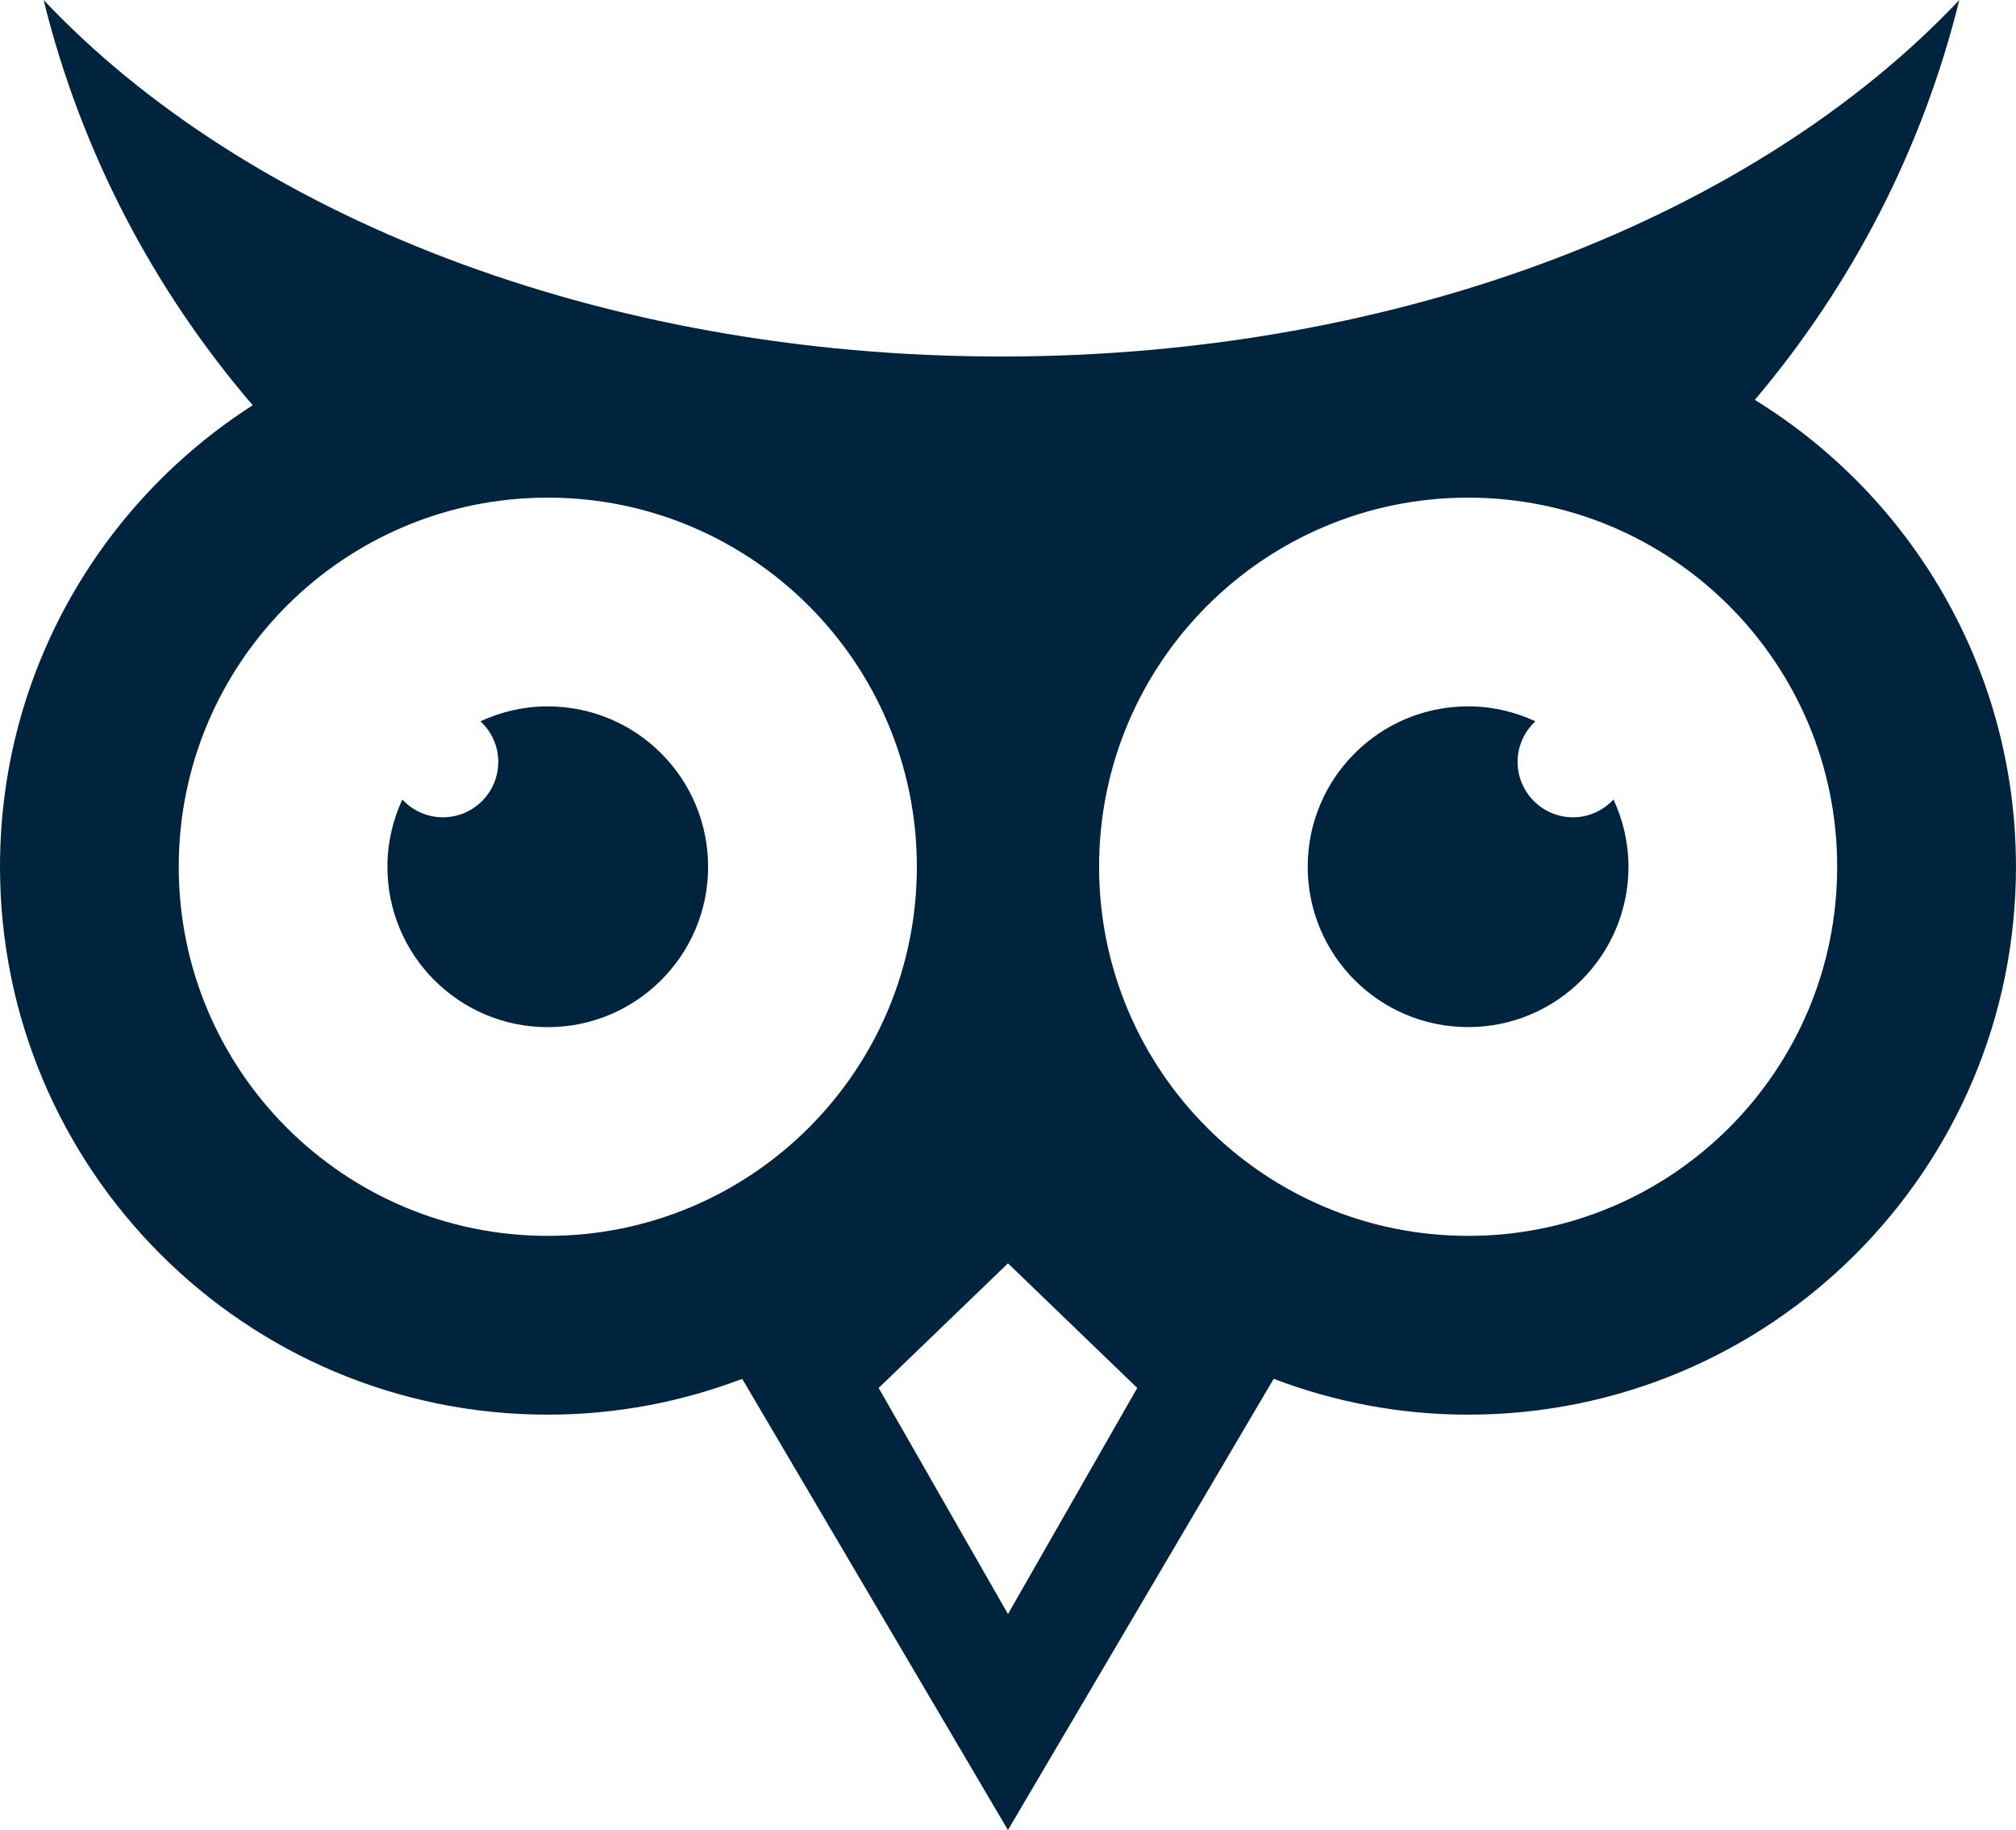 <svg version="1.1" id="图层_1" x="0px" y="0px" width="69.1px" height="62.717px" viewBox="0 0 69.1 62.717" enable-background="new 0 0 69.1 62.717" xml:space="preserve" xmlns="http://www.w3.org/2000/svg" xmlns:xlink="http://www.w3.org/1999/xlink" xmlns:xml="http://www.w3.org/XML/1998/namespace">
  <g>
    <path fill="#00243E" d="M18.775,24.208c-0.824,0-1.604,0.185-2.307,0.512c0.374,0.348,0.611,0.838,0.611,1.388
		c0,1.05-0.851,1.901-1.9,1.901c-0.55,0-1.04-0.236-1.389-0.609c-0.324,0.701-0.511,1.48-0.511,2.307
		c0,3.035,2.46,5.494,5.495,5.494s5.497-2.459,5.497-5.494C24.272,26.668,21.811,24.208,18.775,24.208z" class="color c1"/>
    <path fill="#00243E" d="M60.148,13.704C63.454,9.797,65.893,5.13,67.157,0c-6.935,7.347-19.043,12.218-32.831,12.218
		C20.536,12.218,8.429,7.347,1.495,0c1.284,5.211,3.781,9.942,7.167,13.888C3.454,17.226,0,23.059,0,29.704
		c0,10.371,8.406,18.777,18.776,18.777c2.349,0,4.592-0.439,6.664-1.227l9.108,15.462l9.108-15.463
		c2.072,0.789,4.317,1.228,6.667,1.228c10.37,0,18.776-8.405,18.776-18.777C69.097,22.938,65.518,17.01,60.148,13.704z
		 M18.775,42.354c-6.986,0-12.649-5.664-12.649-12.65s5.663-12.65,12.649-12.65s12.651,5.666,12.651,12.65
		C31.428,36.69,25.762,42.354,18.775,42.354z M34.549,55.316l-4.432-7.75l4.432-4.271l4.431,4.271L34.549,55.316z M50.322,42.354
		c-6.988,0-12.65-5.664-12.65-12.65s5.664-12.65,12.65-12.65s12.649,5.666,12.649,12.65C62.972,36.69,57.309,42.354,50.322,42.354z" class="color c1"/>
    <path fill="#00243E" d="M53.917,28.009c-1.049,0-1.9-0.852-1.9-1.902c0-0.55,0.236-1.039,0.609-1.387
		c-0.7-0.327-1.48-0.513-2.304-0.513c-3.038,0-5.499,2.46-5.499,5.496c0,3.037,2.461,5.496,5.499,5.496
		c3.034,0,5.495-2.459,5.495-5.496c0-0.824-0.188-1.604-0.514-2.306C54.958,27.772,54.466,28.009,53.917,28.009z" class="color c1"/>
  </g>
</svg>